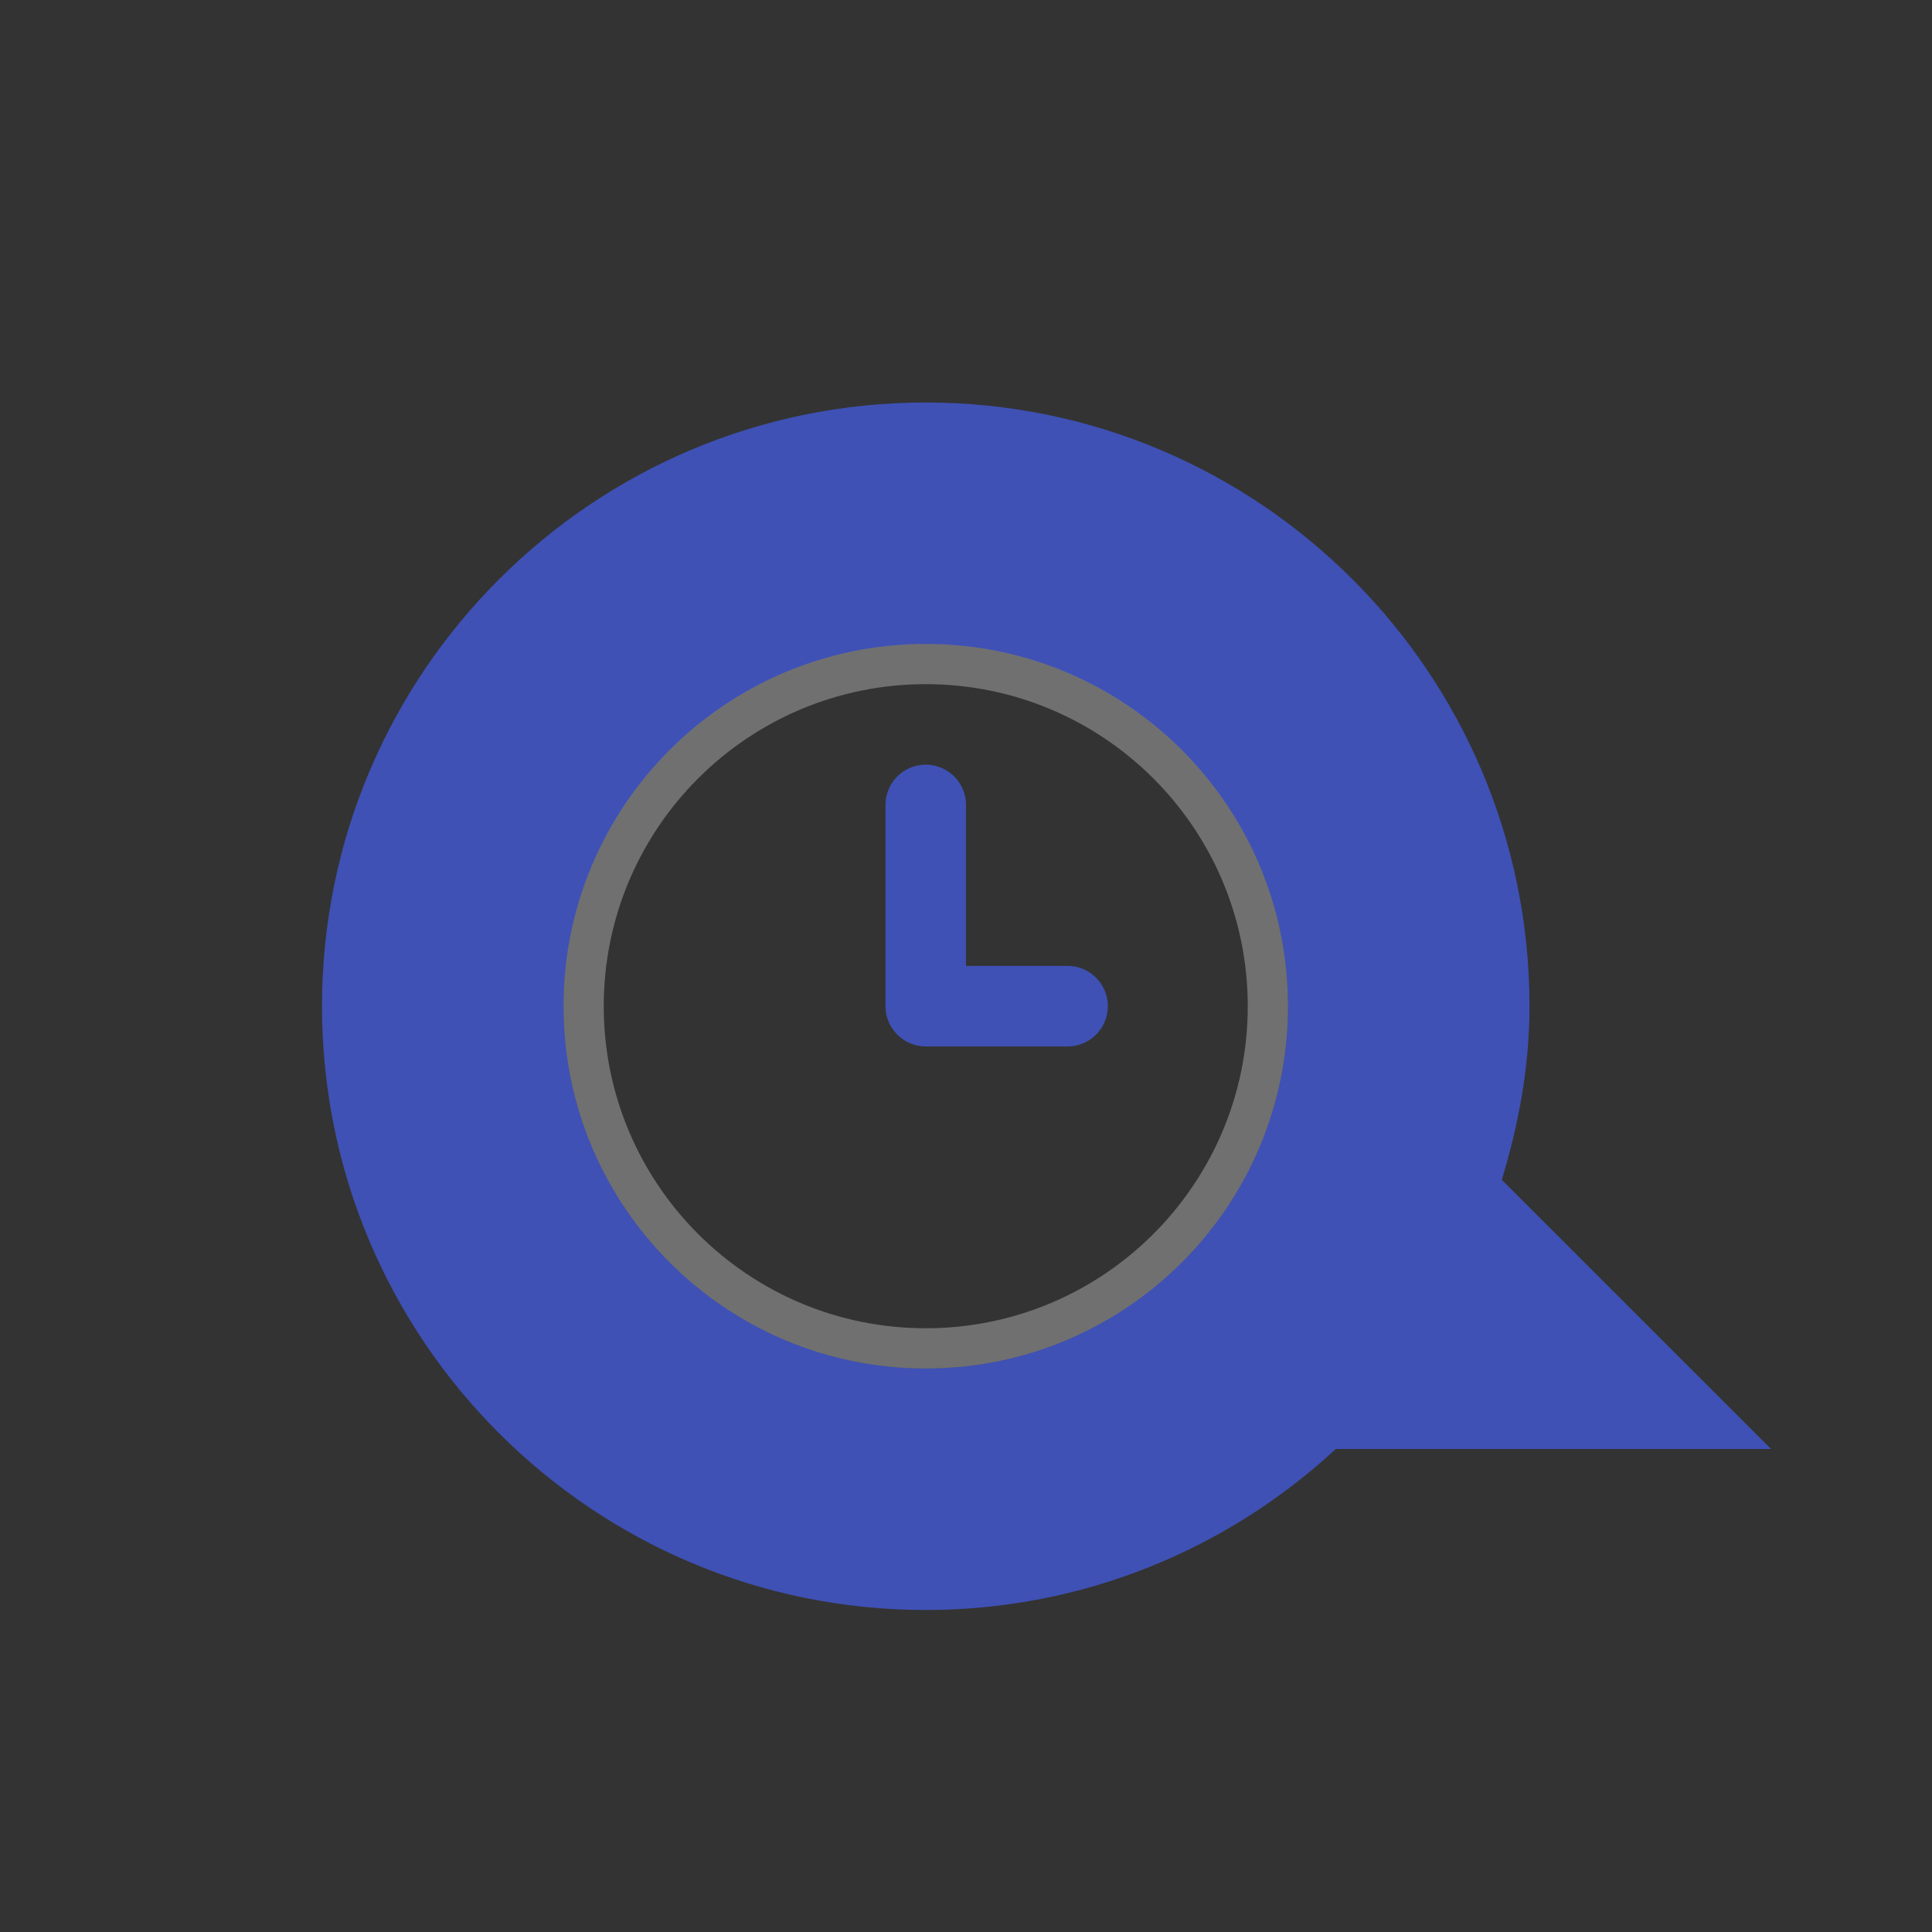 <?xml version="1.0" encoding="UTF-8" standalone="no"?>
<!-- Created with Inkscape (http://www.inkscape.org/) -->

<svg
   xmlns:dc="http://purl.org/dc/elements/1.1/"
   xmlns:cc="http://creativecommons.org/ns#"
   xmlns:rdf="http://www.w3.org/1999/02/22-rdf-syntax-ns#"
   xmlns:svg="http://www.w3.org/2000/svg"
   xmlns="http://www.w3.org/2000/svg"
   xmlns:sodipodi="http://sodipodi.sourceforge.net/DTD/sodipodi-0.dtd"
   xmlns:inkscape="http://www.inkscape.org/namespaces/inkscape"
   version="1.0"
   width="24"
   height="24"
   id="svg2816"
   style="display:inline"
   inkscape:version="0.91 r13725"
   sodipodi:docname="user-idle-panel.svg">
  <rect width="100%" height="100%" fill="#333333" stroke="none"/>
  <sodipodi:namedview
     pagecolor="#ffffff"
     bordercolor="#666666"
     borderopacity="1"
     objecttolerance="10"
     gridtolerance="10"
     guidetolerance="10"
     inkscape:pageopacity="0"
     inkscape:pageshadow="2"
     inkscape:window-width="1366"
     inkscape:window-height="713"
     id="namedview8"
     showgrid="false"
     inkscape:zoom="27.6706318984375"
     inkscape:cx="10.60924288938308"
     inkscape:cy="5.217696199086986"
     inkscape:window-x="0"
     inkscape:window-y="30"
     inkscape:window-maximized="1"
     inkscape:current-layer="svg2816" />
  <defs
     id="defs2818" />
  <path
     d="M 11.5,5 C 7.36,5 4,8.36 4,12.5 c 0,4.14 3.36,7.5 7.5,7.5 1.965,0 3.756,-0.762 5.094,-2 L 22,18 18.656,14.656 C 18.864,13.969 19,13.255 19,12.5 19,8.36 15.64,5 11.5,5 z m 0,3 C 13.984,8 16,10.016 16,12.5 16,14.984 13.984,17 11.5,17 9.016,17 7,14.984 7,12.5 7,10.016 9.016,8 11.5,8 z"
     id="path2396"
     style="fill:#3F51B5;fill-opacity:1;fill-rule:evenodd;stroke:none;stroke-width:1;marker:none;visibility:visible;display:inline;overflow:visible;enable-background:accumulate"
     inkscape:connector-curvature="0" />
  <path
     d="m 13.262,12.499 -1.762,0 0,-2.5"
     id="path2817"
     style="fill:none;stroke:#3F51B5;stroke-width:1px;stroke-linecap:round;stroke-linejoin:round;stroke-opacity:1;display:inline"
     inkscape:connector-curvature="0" />
  <path
     d="M 15.75,12.499 C 15.75,14.847 13.847,16.75 11.5,16.75 9.153,16.75 7.25,14.847 7.25,12.499 7.25,10.152 9.153,8.249 11.5,8.249 c 2.347,0 4.25,1.903 4.25,4.251 z"
     id="path3208"
     style="opacity:0.3;fill:none;stroke:#ffffff;stroke-width:0.5;stroke-linecap:round;stroke-linejoin:miter;stroke-miterlimit:4;stroke-opacity:1;stroke-dasharray:none;stroke-dashoffset:0;marker:none;visibility:visible;display:inline;overflow:visible;enable-background:accumulate"
     inkscape:connector-curvature="0" />
</svg>
